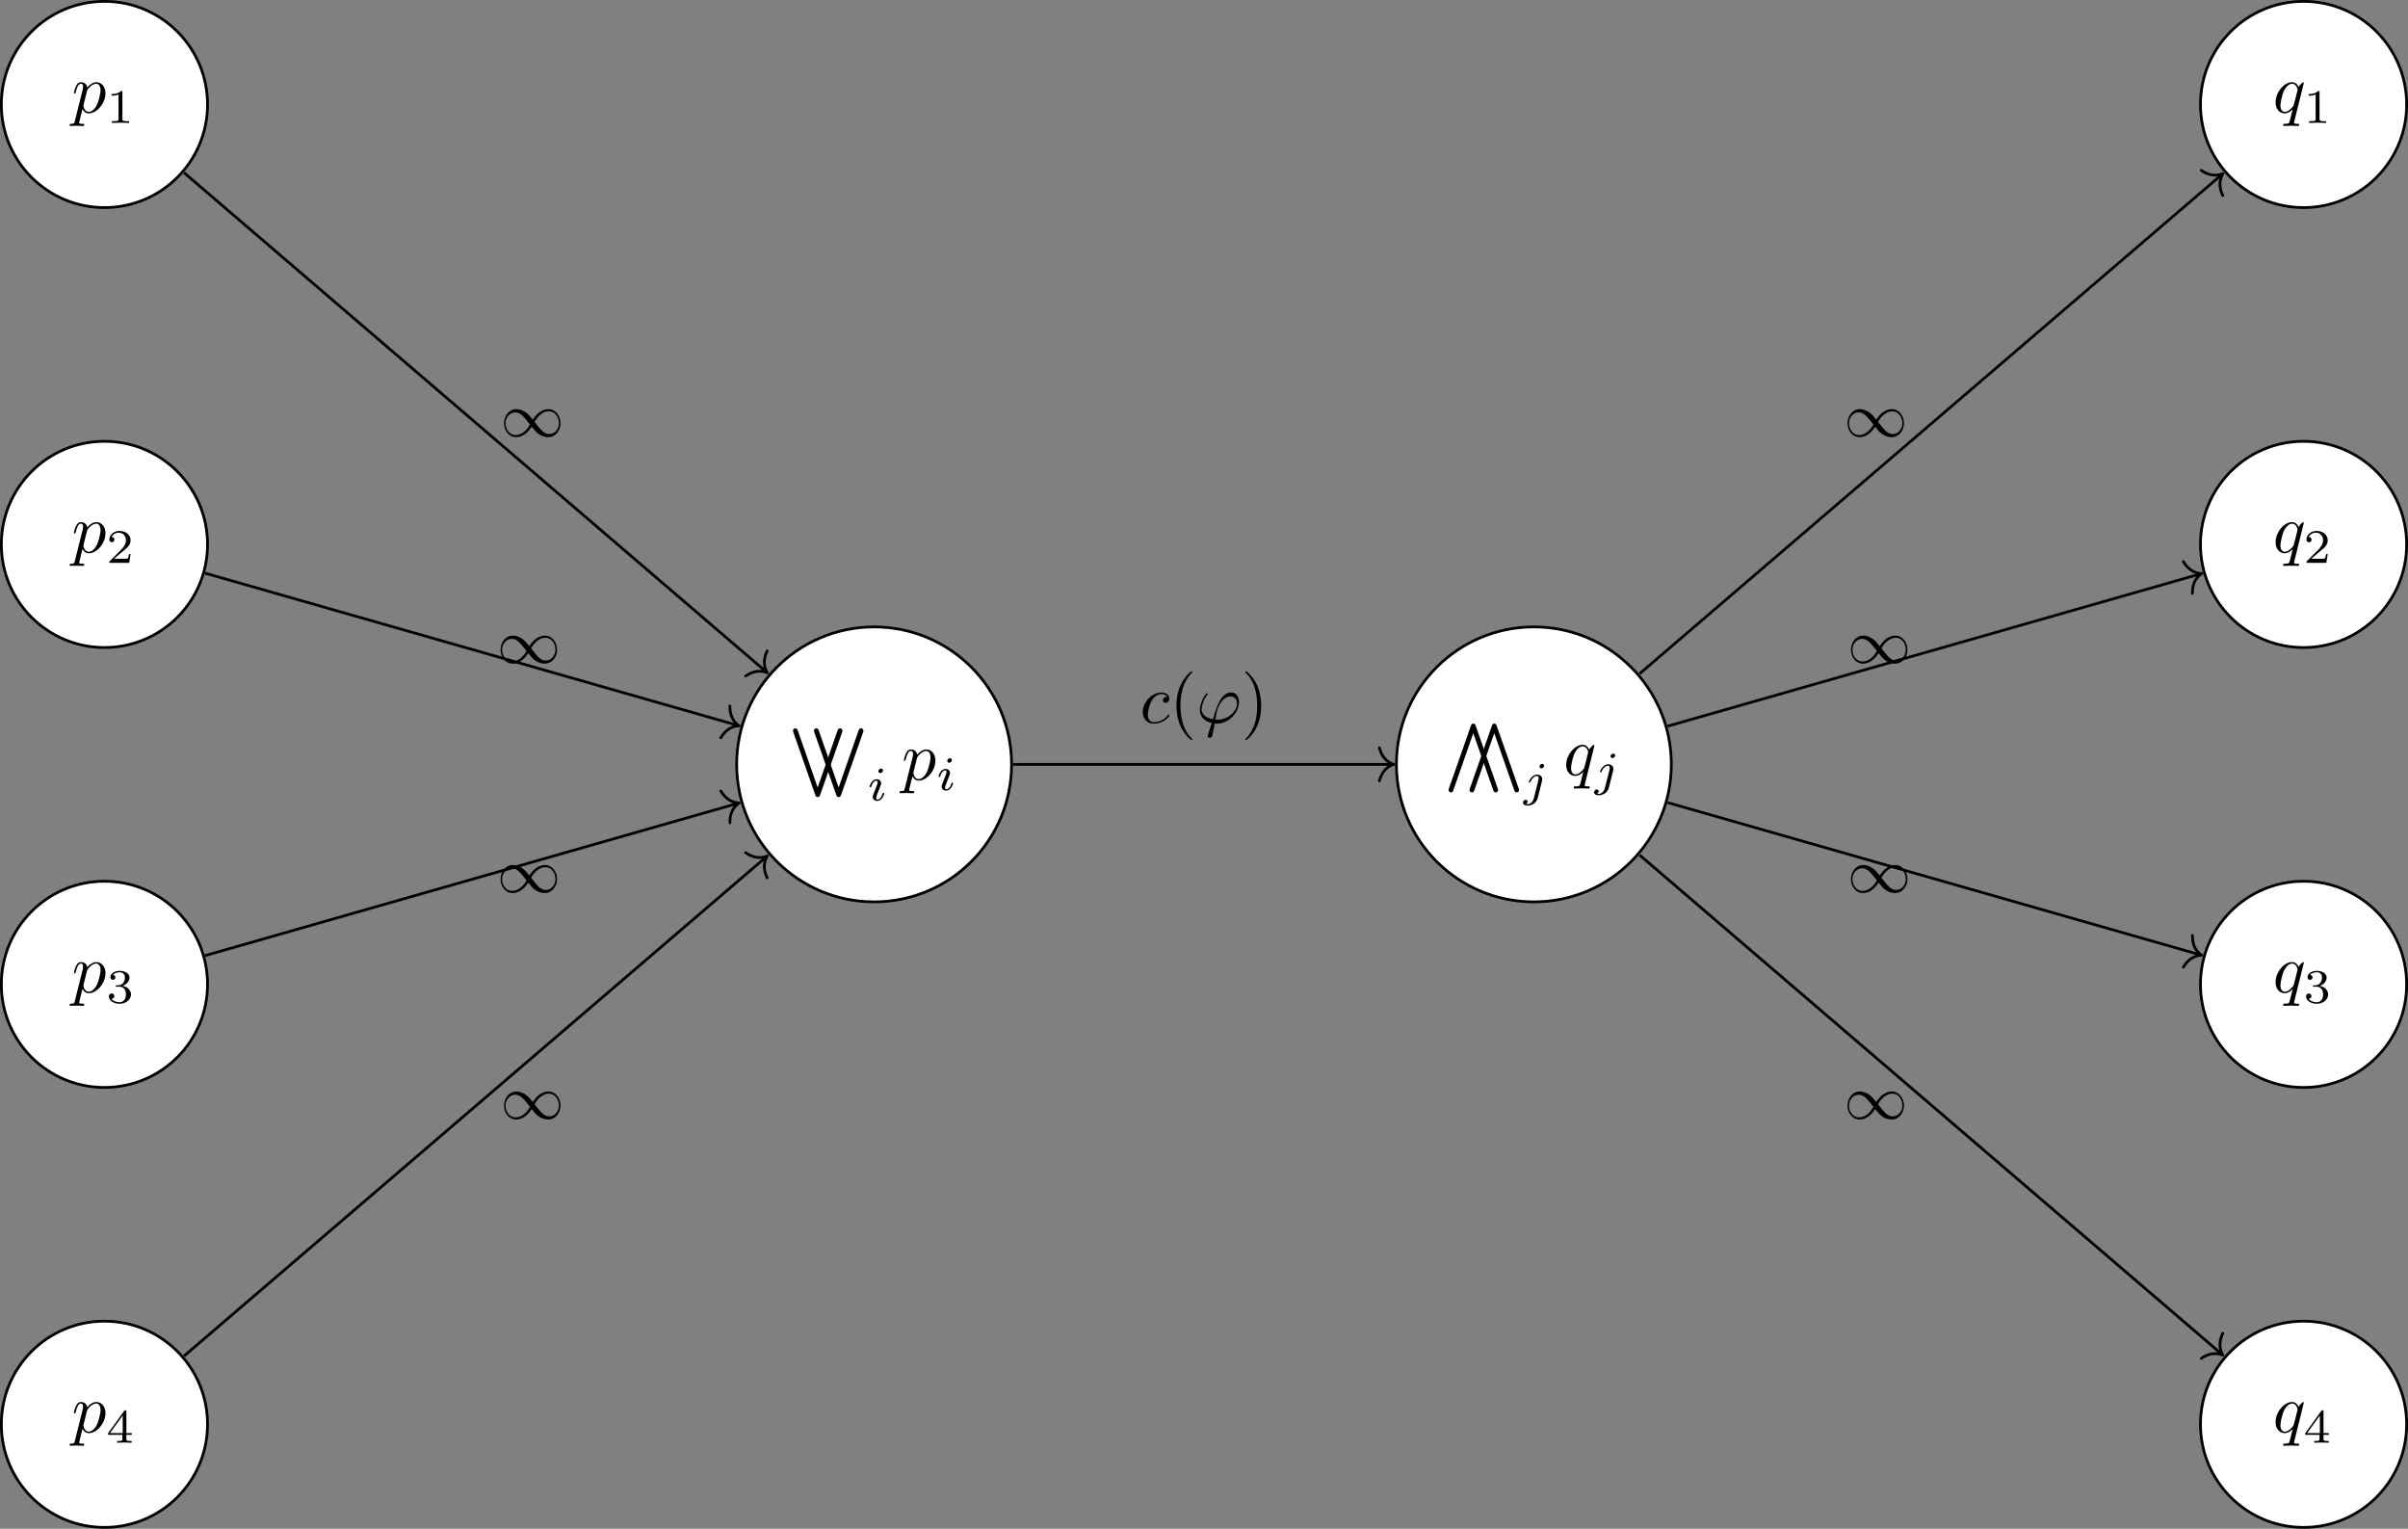 <?xml version="1.0" encoding="UTF-8"?>
<svg xmlns="http://www.w3.org/2000/svg" xmlns:xlink="http://www.w3.org/1999/xlink" width="349.091pt" height="221.569pt" viewBox="0 0 349.091 221.569" version="1.1">
<rect x="0" y="0" width="349.091" height="221.569" fill="#808080" stroke="none"/>
<defs>
<g>
<symbol overflow="visible" id="glyph0-0">
<path style="stroke:none;" d=""/>
</symbol>
<symbol overflow="visible" id="glyph0-1">
<path style="stroke:none;" d="M 0.453 1.219 C 0.375 1.562 0.344 1.625 -0.094 1.625 C -0.203 1.625 -0.312 1.625 -0.312 1.812 C -0.312 1.891 -0.266 1.938 -0.188 1.938 C 0.078 1.938 0.375 1.906 0.641 1.906 C 0.984 1.906 1.312 1.938 1.641 1.938 C 1.688 1.938 1.812 1.938 1.812 1.734 C 1.812 1.625 1.719 1.625 1.578 1.625 C 1.078 1.625 1.078 1.562 1.078 1.469 C 1.078 1.344 1.5 -0.281 1.562 -0.531 C 1.688 -0.234 1.969 0.109 2.484 0.109 C 3.641 0.109 4.891 -1.344 4.891 -2.812 C 4.891 -3.75 4.312 -4.406 3.562 -4.406 C 3.062 -4.406 2.578 -4.047 2.25 -3.656 C 2.156 -4.203 1.719 -4.406 1.359 -4.406 C 0.891 -4.406 0.703 -4.016 0.625 -3.844 C 0.438 -3.5 0.312 -2.906 0.312 -2.875 C 0.312 -2.766 0.406 -2.766 0.422 -2.766 C 0.531 -2.766 0.531 -2.781 0.594 -3 C 0.766 -3.703 0.969 -4.188 1.328 -4.188 C 1.5 -4.188 1.641 -4.109 1.641 -3.734 C 1.641 -3.5 1.609 -3.391 1.562 -3.219 Z M 2.203 -3.109 C 2.266 -3.375 2.547 -3.656 2.719 -3.812 C 3.078 -4.109 3.359 -4.188 3.531 -4.188 C 3.922 -4.188 4.172 -3.844 4.172 -3.25 C 4.172 -2.656 3.844 -1.516 3.656 -1.141 C 3.312 -0.438 2.844 -0.109 2.469 -0.109 C 1.812 -0.109 1.688 -0.938 1.688 -1 C 1.688 -1.016 1.688 -1.031 1.719 -1.156 Z M 2.203 -3.109 "/>
</symbol>
<symbol overflow="visible" id="glyph0-2">
<path style="stroke:none;" d="M 4.5 -4.297 C 4.5 -4.344 4.469 -4.391 4.406 -4.391 C 4.297 -4.391 3.891 -4 3.734 -3.703 C 3.516 -4.25 3.125 -4.406 2.797 -4.406 C 1.625 -4.406 0.406 -2.938 0.406 -1.484 C 0.406 -0.516 0.984 0.109 1.719 0.109 C 2.141 0.109 2.531 -0.125 2.891 -0.484 C 2.797 -0.141 2.469 1.203 2.438 1.297 C 2.359 1.578 2.281 1.609 1.719 1.625 C 1.594 1.625 1.5 1.625 1.5 1.828 C 1.5 1.828 1.5 1.938 1.625 1.938 C 1.938 1.938 2.297 1.906 2.625 1.906 C 2.953 1.906 3.312 1.938 3.656 1.938 C 3.703 1.938 3.828 1.938 3.828 1.734 C 3.828 1.625 3.734 1.625 3.562 1.625 C 3.094 1.625 3.094 1.562 3.094 1.469 C 3.094 1.391 3.109 1.328 3.125 1.25 Z M 1.75 -0.109 C 1.141 -0.109 1.109 -0.875 1.109 -1.047 C 1.109 -1.531 1.391 -2.609 1.562 -3.031 C 1.875 -3.766 2.391 -4.188 2.797 -4.188 C 3.453 -4.188 3.594 -3.375 3.594 -3.312 C 3.594 -3.25 3.047 -1.062 3.016 -1.031 C 2.859 -0.75 2.297 -0.109 1.75 -0.109 Z M 1.75 -0.109 "/>
</symbol>
<symbol overflow="visible" id="glyph0-3">
<path style="stroke:none;" d="M 3.953 -3.781 C 3.781 -3.781 3.656 -3.781 3.516 -3.656 C 3.344 -3.5 3.328 -3.328 3.328 -3.266 C 3.328 -3.016 3.516 -2.906 3.703 -2.906 C 3.984 -2.906 4.25 -3.156 4.25 -3.547 C 4.25 -4.031 3.781 -4.406 3.078 -4.406 C 1.734 -4.406 0.406 -2.984 0.406 -1.578 C 0.406 -0.672 0.984 0.109 2.031 0.109 C 3.453 0.109 4.281 -0.953 4.281 -1.062 C 4.281 -1.125 4.234 -1.203 4.172 -1.203 C 4.109 -1.203 4.094 -1.172 4.031 -1.094 C 3.25 -0.109 2.156 -0.109 2.047 -0.109 C 1.422 -0.109 1.141 -0.594 1.141 -1.203 C 1.141 -1.609 1.344 -2.578 1.688 -3.188 C 2 -3.766 2.547 -4.188 3.094 -4.188 C 3.422 -4.188 3.812 -4.062 3.953 -3.781 Z M 3.953 -3.781 "/>
</symbol>
<symbol overflow="visible" id="glyph0-4">
<path style="stroke:none;" d="M 1.688 1.688 C 1.656 1.828 1.641 1.844 1.641 1.891 C 1.641 2.109 1.828 2.172 1.938 2.172 C 1.984 2.172 2.203 2.141 2.297 1.906 C 2.328 1.828 2.375 1.5 2.656 0.094 C 2.734 0.094 2.812 0.109 2.984 0.109 C 4.641 0.109 6.172 -1.453 6.172 -3.031 C 6.172 -3.812 5.781 -4.406 5.031 -4.406 C 3.594 -4.406 2.984 -2.469 2.391 -0.531 C 1.312 -0.734 0.75 -1.281 0.75 -2 C 0.75 -2.281 0.984 -3.375 1.578 -4.062 C 1.672 -4.156 1.672 -4.172 1.672 -4.203 C 1.672 -4.234 1.641 -4.297 1.547 -4.297 C 1.266 -4.297 0.5 -2.844 0.5 -1.891 C 0.5 -0.953 1.156 -0.234 2.219 0.016 Z M 3.078 -0.469 C 2.984 -0.469 2.969 -0.469 2.891 -0.484 C 2.766 -0.484 2.766 -0.484 2.766 -0.516 C 2.766 -0.531 2.938 -1.453 2.953 -1.594 C 3.266 -2.875 4.047 -3.828 4.938 -3.828 C 5.625 -3.828 5.891 -3.297 5.891 -2.812 C 5.891 -1.688 4.609 -0.469 3.078 -0.469 Z M 3.078 -0.469 "/>
</symbol>
<symbol overflow="visible" id="glyph1-0">
<path style="stroke:none;" d=""/>
</symbol>
<symbol overflow="visible" id="glyph1-1">
<path style="stroke:none;" d="M 2.328 -4.438 C 2.328 -4.625 2.328 -4.625 2.125 -4.625 C 1.672 -4.188 1.047 -4.188 0.766 -4.188 L 0.766 -3.938 C 0.922 -3.938 1.391 -3.938 1.766 -4.125 L 1.766 -0.578 C 1.766 -0.344 1.766 -0.25 1.078 -0.25 L 0.812 -0.25 L 0.812 0 C 0.938 0 1.797 -0.031 2.047 -0.031 C 2.266 -0.031 3.141 0 3.297 0 L 3.297 -0.25 L 3.031 -0.25 C 2.328 -0.25 2.328 -0.344 2.328 -0.578 Z M 2.328 -4.438 "/>
</symbol>
<symbol overflow="visible" id="glyph1-2">
<path style="stroke:none;" d="M 3.516 -1.266 L 3.281 -1.266 C 3.266 -1.109 3.188 -0.703 3.094 -0.641 C 3.047 -0.594 2.516 -0.594 2.406 -0.594 L 1.125 -0.594 C 1.859 -1.234 2.109 -1.438 2.516 -1.766 C 3.031 -2.172 3.516 -2.609 3.516 -3.266 C 3.516 -4.109 2.781 -4.625 1.891 -4.625 C 1.031 -4.625 0.438 -4.016 0.438 -3.375 C 0.438 -3.031 0.734 -2.984 0.812 -2.984 C 0.969 -2.984 1.172 -3.109 1.172 -3.359 C 1.172 -3.484 1.125 -3.734 0.766 -3.734 C 0.984 -4.219 1.453 -4.375 1.781 -4.375 C 2.484 -4.375 2.844 -3.828 2.844 -3.266 C 2.844 -2.656 2.406 -2.188 2.188 -1.938 L 0.516 -0.266 C 0.438 -0.203 0.438 -0.188 0.438 0 L 3.312 0 Z M 3.516 -1.266 "/>
</symbol>
<symbol overflow="visible" id="glyph1-3">
<path style="stroke:none;" d="M 1.906 -2.328 C 2.453 -2.328 2.844 -1.953 2.844 -1.203 C 2.844 -0.344 2.328 -0.078 1.938 -0.078 C 1.656 -0.078 1.031 -0.156 0.75 -0.578 C 1.078 -0.578 1.156 -0.812 1.156 -0.969 C 1.156 -1.188 0.984 -1.344 0.766 -1.344 C 0.578 -1.344 0.375 -1.219 0.375 -0.938 C 0.375 -0.281 1.094 0.141 1.938 0.141 C 2.906 0.141 3.578 -0.516 3.578 -1.203 C 3.578 -1.75 3.141 -2.297 2.375 -2.453 C 3.094 -2.719 3.359 -3.234 3.359 -3.672 C 3.359 -4.219 2.734 -4.625 1.953 -4.625 C 1.188 -4.625 0.594 -4.25 0.594 -3.688 C 0.594 -3.453 0.75 -3.328 0.953 -3.328 C 1.172 -3.328 1.312 -3.484 1.312 -3.672 C 1.312 -3.875 1.172 -4.031 0.953 -4.047 C 1.203 -4.344 1.672 -4.422 1.938 -4.422 C 2.25 -4.422 2.688 -4.266 2.688 -3.672 C 2.688 -3.375 2.594 -3.047 2.406 -2.844 C 2.188 -2.578 1.984 -2.562 1.641 -2.531 C 1.469 -2.516 1.453 -2.516 1.422 -2.516 C 1.406 -2.516 1.344 -2.5 1.344 -2.422 C 1.344 -2.328 1.406 -2.328 1.531 -2.328 Z M 1.906 -2.328 "/>
</symbol>
<symbol overflow="visible" id="glyph1-4">
<path style="stroke:none;" d="M 3.688 -1.141 L 3.688 -1.391 L 2.906 -1.391 L 2.906 -4.5 C 2.906 -4.641 2.906 -4.703 2.766 -4.703 C 2.672 -4.703 2.641 -4.703 2.578 -4.594 L 0.266 -1.391 L 0.266 -1.141 L 2.328 -1.141 L 2.328 -0.578 C 2.328 -0.328 2.328 -0.25 1.75 -0.25 L 1.562 -0.25 L 1.562 0 C 1.922 -0.016 2.359 -0.031 2.609 -0.031 C 2.875 -0.031 3.312 -0.016 3.672 0 L 3.672 -0.25 L 3.484 -0.25 C 2.906 -0.25 2.906 -0.328 2.906 -0.578 L 2.906 -1.141 Z M 2.375 -3.938 L 2.375 -1.391 L 0.531 -1.391 Z M 2.375 -3.938 "/>
</symbol>
<symbol overflow="visible" id="glyph2-0">
<path style="stroke:none;" d=""/>
</symbol>
<symbol overflow="visible" id="glyph2-1">
<path style="stroke:none;" d="M 3.781 9.625 C 3.844 9.812 3.922 9.969 4.141 9.969 C 4.391 9.969 4.453 9.797 4.5 9.656 L 7.688 0.562 C 7.734 0.422 7.734 0.359 7.734 0.344 C 7.734 0.141 7.562 0 7.391 0 C 7.219 0 7.109 0.094 7.031 0.297 L 4.141 8.578 L 1.266 0.344 C 1.203 0.172 1.141 0 0.891 0 C 0.734 0 0.562 0.141 0.562 0.344 C 0.562 0.375 0.562 0.422 0.609 0.562 Z M 3.781 9.625 "/>
</symbol>
<symbol overflow="visible" id="glyph2-2">
<path style="stroke:none;" d="M 7.031 9.625 C 7.094 9.797 7.141 9.969 7.391 9.969 C 7.562 9.969 7.734 9.828 7.734 9.625 C 7.734 9.609 7.734 9.547 7.688 9.406 L 4.5 0.328 C 4.453 0.188 4.391 0 4.141 0 C 3.906 0 3.844 0.172 3.797 0.312 L 0.609 9.406 C 0.562 9.547 0.562 9.609 0.562 9.625 C 0.562 9.828 0.734 9.969 0.891 9.969 C 1.078 9.969 1.188 9.875 1.25 9.672 L 4.141 1.391 Z M 7.031 9.625 "/>
</symbol>
<symbol overflow="visible" id="glyph3-0">
<path style="stroke:none;" d=""/>
</symbol>
<symbol overflow="visible" id="glyph3-1">
<path style="stroke:none;" d="M 2.266 -4.359 C 2.266 -4.469 2.172 -4.625 1.984 -4.625 C 1.797 -4.625 1.594 -4.438 1.594 -4.234 C 1.594 -4.125 1.672 -3.969 1.875 -3.969 C 2.062 -3.969 2.266 -4.172 2.266 -4.359 Z M 0.844 -0.812 C 0.812 -0.719 0.781 -0.641 0.781 -0.516 C 0.781 -0.188 1.047 0.062 1.438 0.062 C 2.125 0.062 2.438 -0.891 2.438 -1 C 2.438 -1.094 2.344 -1.094 2.328 -1.094 C 2.234 -1.094 2.219 -1.047 2.188 -0.969 C 2.031 -0.406 1.734 -0.125 1.453 -0.125 C 1.312 -0.125 1.281 -0.219 1.281 -0.375 C 1.281 -0.531 1.328 -0.656 1.391 -0.812 C 1.469 -1 1.547 -1.188 1.609 -1.375 C 1.672 -1.547 1.938 -2.172 1.953 -2.266 C 1.984 -2.328 2 -2.406 2 -2.484 C 2 -2.812 1.719 -3.078 1.344 -3.078 C 0.641 -3.078 0.328 -2.125 0.328 -2 C 0.328 -1.922 0.422 -1.922 0.453 -1.922 C 0.547 -1.922 0.547 -1.953 0.578 -2.031 C 0.75 -2.625 1.062 -2.875 1.312 -2.875 C 1.422 -2.875 1.484 -2.828 1.484 -2.641 C 1.484 -2.469 1.453 -2.375 1.281 -1.938 Z M 0.844 -0.812 "/>
</symbol>
<symbol overflow="visible" id="glyph3-2">
<path style="stroke:none;" d="M 3.062 -4.359 C 3.062 -4.469 2.969 -4.625 2.781 -4.625 C 2.578 -4.625 2.391 -4.422 2.391 -4.234 C 2.391 -4.125 2.469 -3.969 2.672 -3.969 C 2.859 -3.969 3.062 -4.156 3.062 -4.359 Z M 1.578 0.344 C 1.469 0.828 1.094 1.219 0.688 1.219 C 0.594 1.219 0.516 1.219 0.438 1.188 C 0.609 1.094 0.672 0.938 0.672 0.828 C 0.672 0.656 0.531 0.578 0.391 0.578 C 0.188 0.578 0 0.766 0 0.984 C 0 1.25 0.266 1.422 0.688 1.422 C 1.109 1.422 1.922 1.172 2.141 0.328 L 2.766 -2.172 C 2.781 -2.25 2.797 -2.312 2.797 -2.422 C 2.797 -2.797 2.469 -3.078 2.062 -3.078 C 1.281 -3.078 0.844 -2.109 0.844 -2 C 0.844 -1.922 0.938 -1.922 0.953 -1.922 C 1.031 -1.922 1.047 -1.938 1.094 -2.047 C 1.266 -2.453 1.625 -2.875 2.031 -2.875 C 2.203 -2.875 2.266 -2.766 2.266 -2.531 C 2.266 -2.453 2.266 -2.359 2.25 -2.328 Z M 1.578 0.344 "/>
</symbol>
<symbol overflow="visible" id="glyph4-0">
<path style="stroke:none;" d=""/>
</symbol>
<symbol overflow="visible" id="glyph4-1">
<path style="stroke:none;" d="M 4.672 -2.453 C 4.25 -2.984 4.094 -3.172 3.766 -3.422 C 3.156 -3.891 2.625 -3.969 2.281 -3.969 C 1.234 -3.969 0.516 -2.984 0.516 -1.922 C 0.516 -0.891 1.203 0.094 2.266 0.094 C 3.469 0.094 4.219 -0.953 4.531 -1.422 C 4.953 -0.875 5.109 -0.688 5.438 -0.438 C 6.047 0.031 6.594 0.094 6.922 0.094 C 7.984 0.094 8.703 -0.875 8.703 -1.938 C 8.703 -2.969 8.016 -3.969 6.953 -3.969 C 5.734 -3.969 4.984 -2.906 4.672 -2.453 Z M 4.938 -2.125 C 5.344 -2.828 6.047 -3.656 7.016 -3.656 C 7.953 -3.656 8.469 -2.75 8.469 -1.938 C 8.469 -1.031 7.812 -0.359 7.062 -0.359 C 6.312 -0.359 5.844 -0.969 4.938 -2.125 Z M 4.281 -1.734 C 3.859 -1.031 3.172 -0.219 2.203 -0.219 C 1.25 -0.219 0.734 -1.109 0.734 -1.922 C 0.734 -2.828 1.406 -3.5 2.141 -3.5 C 2.891 -3.5 3.375 -2.891 4.281 -1.734 Z M 4.281 -1.734 "/>
</symbol>
<symbol overflow="visible" id="glyph5-0">
<path style="stroke:none;" d=""/>
</symbol>
<symbol overflow="visible" id="glyph5-1">
<path style="stroke:none;" d="M 3.297 2.391 C 3.297 2.359 3.297 2.344 3.125 2.172 C 1.891 0.922 1.562 -0.969 1.562 -2.5 C 1.562 -4.234 1.938 -5.969 3.172 -7.203 C 3.297 -7.328 3.297 -7.344 3.297 -7.375 C 3.297 -7.453 3.266 -7.484 3.203 -7.484 C 3.094 -7.484 2.203 -6.797 1.609 -5.531 C 1.109 -4.438 0.984 -3.328 0.984 -2.5 C 0.984 -1.719 1.094 -0.516 1.641 0.625 C 2.25 1.844 3.094 2.5 3.203 2.5 C 3.266 2.5 3.297 2.469 3.297 2.391 Z M 3.297 2.391 "/>
</symbol>
<symbol overflow="visible" id="glyph5-2">
<path style="stroke:none;" d="M 2.875 -2.5 C 2.875 -3.266 2.766 -4.469 2.219 -5.609 C 1.625 -6.828 0.766 -7.484 0.672 -7.484 C 0.609 -7.484 0.562 -7.438 0.562 -7.375 C 0.562 -7.344 0.562 -7.328 0.75 -7.141 C 1.734 -6.156 2.297 -4.578 2.297 -2.5 C 2.297 -0.781 1.938 0.969 0.703 2.219 C 0.562 2.344 0.562 2.359 0.562 2.391 C 0.562 2.453 0.609 2.5 0.672 2.5 C 0.766 2.5 1.672 1.812 2.25 0.547 C 2.766 -0.547 2.875 -1.656 2.875 -2.5 Z M 2.875 -2.5 "/>
</symbol>
</g>
<clipPath id="clip1">
  <path d="M 0 191 L 31 191 L 31 221.57 L 0 221.57 Z M 0 191 "/>
</clipPath>
<clipPath id="clip2">
  <path d="M 0 185 L 36 185 L 36 221.57 L 0 221.57 Z M 0 185 "/>
</clipPath>
<clipPath id="clip3">
  <path d="M 313 0 L 349.09 0 L 349.09 36 L 313 36 Z M 313 0 "/>
</clipPath>
<clipPath id="clip4">
  <path d="M 313 58 L 349.09 58 L 349.09 100 L 313 100 Z M 313 58 "/>
</clipPath>
<clipPath id="clip5">
  <path d="M 313 122 L 349.09 122 L 349.09 164 L 313 164 Z M 313 122 "/>
</clipPath>
<clipPath id="clip6">
  <path d="M 319 191 L 349 191 L 349 221.57 L 319 221.57 Z M 319 191 "/>
</clipPath>
<clipPath id="clip7">
  <path d="M 313 185 L 349.09 185 L 349.09 221.57 L 313 221.57 Z M 313 185 "/>
</clipPath>
</defs>
<g id="surface1">
<path style="fill-rule:nonzero;fill:rgb(100%,100%,100%);fill-opacity:1;stroke-width:0.399;stroke-linecap:butt;stroke-linejoin:miter;stroke:rgb(0%,0%,0%);stroke-opacity:1;stroke-miterlimit:10;" d="M -144.459 95.64 C -144.459 103.894 -151.15 110.586 -159.404 110.586 C -167.658 110.586 -174.35 103.894 -174.35 95.64 C -174.35 87.39 -167.658 80.699 -159.404 80.699 C -151.15 80.699 -144.459 87.39 -144.459 95.64 Z M -144.459 95.64 " transform="matrix(1,0,0,-1,174.545,110.785)"/>
<g style="fill:rgb(0%,0%,0%);fill-opacity:1;">
  <use xlink:href="#glyph0-1" x="10.402" y="16.32"/>
</g>
<g style="fill:rgb(0%,0%,0%);fill-opacity:1;">
  <use xlink:href="#glyph1-1" x="15.415" y="17.814"/>
</g>
<path style="fill-rule:nonzero;fill:rgb(100%,100%,100%);fill-opacity:1;stroke-width:0.399;stroke-linecap:butt;stroke-linejoin:miter;stroke:rgb(0%,0%,0%);stroke-opacity:1;stroke-miterlimit:10;" d="M -144.459 31.879 C -144.459 40.133 -151.15 46.824 -159.404 46.824 C -167.658 46.824 -174.35 40.133 -174.35 31.879 C -174.35 23.629 -167.658 16.937 -159.404 16.937 C -151.15 16.937 -144.459 23.629 -144.459 31.879 Z M -144.459 31.879 " transform="matrix(1,0,0,-1,174.545,110.785)"/>
<g style="fill:rgb(0%,0%,0%);fill-opacity:1;">
  <use xlink:href="#glyph0-1" x="10.402" y="80.081"/>
</g>
<g style="fill:rgb(0%,0%,0%);fill-opacity:1;">
  <use xlink:href="#glyph1-2" x="15.415" y="81.575"/>
</g>
<path style="fill-rule:nonzero;fill:rgb(100%,100%,100%);fill-opacity:1;stroke-width:0.399;stroke-linecap:butt;stroke-linejoin:miter;stroke:rgb(0%,0%,0%);stroke-opacity:1;stroke-miterlimit:10;" d="M -144.459 -31.879 C -144.459 -23.625 -151.15 -16.938 -159.404 -16.938 C -167.658 -16.938 -174.35 -23.625 -174.35 -31.879 C -174.35 -40.133 -167.658 -46.824 -159.404 -46.824 C -151.15 -46.824 -144.459 -40.133 -144.459 -31.879 Z M -144.459 -31.879 " transform="matrix(1,0,0,-1,174.545,110.785)"/>
<g style="fill:rgb(0%,0%,0%);fill-opacity:1;">
  <use xlink:href="#glyph0-1" x="10.402" y="143.841"/>
</g>
<g style="fill:rgb(0%,0%,0%);fill-opacity:1;">
  <use xlink:href="#glyph1-3" x="15.415" y="145.335"/>
</g>
<g clip-path="url(#clip1)" clip-rule="nonzero">
<path style=" stroke:none;fill-rule:nonzero;fill:rgb(100%,100%,100%);fill-opacity:1;" d="M 30.086 206.426 C 30.086 198.172 23.395 191.484 15.141 191.484 C 6.887 191.484 0.195 198.172 0.195 206.426 C 0.195 214.68 6.887 221.371 15.141 221.371 C 23.395 221.371 30.086 214.68 30.086 206.426 Z M 30.086 206.426 "/>
</g>
<g clip-path="url(#clip2)" clip-rule="nonzero">
<path style="fill:none;stroke-width:0.399;stroke-linecap:butt;stroke-linejoin:miter;stroke:rgb(0%,0%,0%);stroke-opacity:1;stroke-miterlimit:10;" d="M -144.459 -95.641 C -144.459 -87.387 -151.15 -80.699 -159.404 -80.699 C -167.658 -80.699 -174.35 -87.387 -174.35 -95.641 C -174.35 -103.895 -167.658 -110.586 -159.404 -110.586 C -151.15 -110.586 -144.459 -103.895 -144.459 -95.641 Z M -144.459 -95.641 " transform="matrix(1,0,0,-1,174.545,110.785)"/>
</g>
<g style="fill:rgb(0%,0%,0%);fill-opacity:1;">
  <use xlink:href="#glyph0-1" x="10.402" y="207.602"/>
</g>
<g style="fill:rgb(0%,0%,0%);fill-opacity:1;">
  <use xlink:href="#glyph1-4" x="15.415" y="209.096"/>
</g>
<path style=" stroke:none;fill-rule:nonzero;fill:rgb(100%,100%,100%);fill-opacity:1;" d="M 348.895 15.145 C 348.895 6.891 342.203 0.199 333.949 0.199 C 325.695 0.199 319.004 6.891 319.004 15.145 C 319.004 23.395 325.695 30.086 333.949 30.086 C 342.203 30.086 348.895 23.395 348.895 15.145 Z M 348.895 15.145 "/>
<g clip-path="url(#clip3)" clip-rule="nonzero">
<path style="fill:none;stroke-width:0.399;stroke-linecap:butt;stroke-linejoin:miter;stroke:rgb(0%,0%,0%);stroke-opacity:1;stroke-miterlimit:10;" d="M 174.35 95.64 C 174.35 103.894 167.658 110.586 159.404 110.586 C 151.15 110.586 144.459 103.894 144.459 95.64 C 144.459 87.39 151.15 80.699 159.404 80.699 C 167.658 80.699 174.35 87.39 174.35 95.64 Z M 174.35 95.64 " transform="matrix(1,0,0,-1,174.545,110.785)"/>
</g>
<g style="fill:rgb(0%,0%,0%);fill-opacity:1;">
  <use xlink:href="#glyph0-2" x="329.489" y="16.32"/>
</g>
<g style="fill:rgb(0%,0%,0%);fill-opacity:1;">
  <use xlink:href="#glyph1-1" x="333.937" y="17.814"/>
</g>
<path style=" stroke:none;fill-rule:nonzero;fill:rgb(100%,100%,100%);fill-opacity:1;" d="M 348.895 78.906 C 348.895 70.652 342.203 63.961 333.949 63.961 C 325.695 63.961 319.004 70.652 319.004 78.906 C 319.004 87.156 325.695 93.848 333.949 93.848 C 342.203 93.848 348.895 87.156 348.895 78.906 Z M 348.895 78.906 "/>
<g clip-path="url(#clip4)" clip-rule="nonzero">
<path style="fill:none;stroke-width:0.399;stroke-linecap:butt;stroke-linejoin:miter;stroke:rgb(0%,0%,0%);stroke-opacity:1;stroke-miterlimit:10;" d="M 174.35 31.879 C 174.35 40.133 167.658 46.824 159.404 46.824 C 151.15 46.824 144.459 40.133 144.459 31.879 C 144.459 23.629 151.15 16.937 159.404 16.937 C 167.658 16.937 174.35 23.629 174.35 31.879 Z M 174.35 31.879 " transform="matrix(1,0,0,-1,174.545,110.785)"/>
</g>
<g style="fill:rgb(0%,0%,0%);fill-opacity:1;">
  <use xlink:href="#glyph0-2" x="329.489" y="80.081"/>
</g>
<g style="fill:rgb(0%,0%,0%);fill-opacity:1;">
  <use xlink:href="#glyph1-2" x="333.937" y="81.575"/>
</g>
<path style=" stroke:none;fill-rule:nonzero;fill:rgb(100%,100%,100%);fill-opacity:1;" d="M 348.895 142.664 C 348.895 134.41 342.203 127.723 333.949 127.723 C 325.695 127.723 319.004 134.41 319.004 142.664 C 319.004 150.918 325.695 157.609 333.949 157.609 C 342.203 157.609 348.895 150.918 348.895 142.664 Z M 348.895 142.664 "/>
<g clip-path="url(#clip5)" clip-rule="nonzero">
<path style="fill:none;stroke-width:0.399;stroke-linecap:butt;stroke-linejoin:miter;stroke:rgb(0%,0%,0%);stroke-opacity:1;stroke-miterlimit:10;" d="M 174.35 -31.879 C 174.35 -23.625 167.658 -16.938 159.404 -16.938 C 151.15 -16.938 144.459 -23.625 144.459 -31.879 C 144.459 -40.133 151.15 -46.824 159.404 -46.824 C 167.658 -46.824 174.35 -40.133 174.35 -31.879 Z M 174.35 -31.879 " transform="matrix(1,0,0,-1,174.545,110.785)"/>
</g>
<g style="fill:rgb(0%,0%,0%);fill-opacity:1;">
  <use xlink:href="#glyph0-2" x="329.489" y="143.841"/>
</g>
<g style="fill:rgb(0%,0%,0%);fill-opacity:1;">
  <use xlink:href="#glyph1-3" x="333.937" y="145.335"/>
</g>
<g clip-path="url(#clip6)" clip-rule="nonzero">
<path style=" stroke:none;fill-rule:nonzero;fill:rgb(100%,100%,100%);fill-opacity:1;" d="M 348.895 206.426 C 348.895 198.172 342.203 191.484 333.949 191.484 C 325.695 191.484 319.004 198.172 319.004 206.426 C 319.004 214.68 325.695 221.371 333.949 221.371 C 342.203 221.371 348.895 214.68 348.895 206.426 Z M 348.895 206.426 "/>
</g>
<g clip-path="url(#clip7)" clip-rule="nonzero">
<path style="fill:none;stroke-width:0.399;stroke-linecap:butt;stroke-linejoin:miter;stroke:rgb(0%,0%,0%);stroke-opacity:1;stroke-miterlimit:10;" d="M 174.35 -95.641 C 174.35 -87.387 167.658 -80.699 159.404 -80.699 C 151.15 -80.699 144.459 -87.387 144.459 -95.641 C 144.459 -103.895 151.15 -110.586 159.404 -110.586 C 167.658 -110.586 174.35 -103.895 174.35 -95.641 Z M 174.35 -95.641 " transform="matrix(1,0,0,-1,174.545,110.785)"/>
</g>
<g style="fill:rgb(0%,0%,0%);fill-opacity:1;">
  <use xlink:href="#glyph0-2" x="329.489" y="207.602"/>
</g>
<g style="fill:rgb(0%,0%,0%);fill-opacity:1;">
  <use xlink:href="#glyph1-4" x="333.937" y="209.096"/>
</g>
<path style="fill-rule:nonzero;fill:rgb(100%,100%,100%);fill-opacity:1;stroke-width:0.399;stroke-linecap:butt;stroke-linejoin:miter;stroke:rgb(0%,0%,0%);stroke-opacity:1;stroke-miterlimit:10;" d="M -27.897 -0 C -27.897 11.004 -36.818 19.926 -47.822 19.926 C -58.826 19.926 -67.748 11.004 -67.748 -0 C -67.748 -11.004 -58.826 -19.926 -47.822 -19.926 C -36.818 -19.926 -27.897 -11.004 -27.897 -0 Z M -27.897 -0 " transform="matrix(1,0,0,-1,174.545,110.785)"/>
<g style="fill:rgb(0%,0%,0%);fill-opacity:1;">
  <use xlink:href="#glyph2-1" x="114.398" y="105.554"/>
</g>
<g style="fill:rgb(0%,0%,0%);fill-opacity:1;">
  <use xlink:href="#glyph2-1" x="117.44" y="105.554"/>
</g>
<g style="fill:rgb(0%,0%,0%);fill-opacity:1;">
  <use xlink:href="#glyph3-1" x="125.744" y="116.015"/>
</g>
<g style="fill:rgb(0%,0%,0%);fill-opacity:1;">
  <use xlink:href="#glyph0-1" x="130.721" y="113.026"/>
</g>
<g style="fill:rgb(0%,0%,0%);fill-opacity:1;">
  <use xlink:href="#glyph3-1" x="135.734" y="114.521"/>
</g>
<path style="fill-rule:nonzero;fill:rgb(100%,100%,100%);fill-opacity:1;stroke-width:0.399;stroke-linecap:butt;stroke-linejoin:miter;stroke:rgb(0%,0%,0%);stroke-opacity:1;stroke-miterlimit:10;" d="M 67.748 -0 C 67.748 11.004 58.826 19.926 47.822 19.926 C 36.818 19.926 27.896 11.004 27.896 -0 C 27.896 -11.004 36.818 -19.926 47.822 -19.926 C 58.826 -19.926 67.748 -11.004 67.748 -0 Z M 67.748 -0 " transform="matrix(1,0,0,-1,174.545,110.785)"/>
<g style="fill:rgb(0%,0%,0%);fill-opacity:1;">
  <use xlink:href="#glyph2-2" x="209.441" y="104.876"/>
</g>
<g style="fill:rgb(0%,0%,0%);fill-opacity:1;">
  <use xlink:href="#glyph2-2" x="212.483" y="104.876"/>
</g>
<g style="fill:rgb(0%,0%,0%);fill-opacity:1;">
  <use xlink:href="#glyph3-2" x="220.788" y="115.337"/>
</g>
<g style="fill:rgb(0%,0%,0%);fill-opacity:1;">
  <use xlink:href="#glyph0-2" x="226.646" y="112.348"/>
</g>
<g style="fill:rgb(0%,0%,0%);fill-opacity:1;">
  <use xlink:href="#glyph3-2" x="231.094" y="113.843"/>
</g>
<path style="fill:none;stroke-width:0.399;stroke-linecap:butt;stroke-linejoin:miter;stroke:rgb(0%,0%,0%);stroke-opacity:1;stroke-miterlimit:10;" d="M -147.865 85.754 L -63.459 13.406 " transform="matrix(1,0,0,-1,174.545,110.785)"/>
<path style="fill:none;stroke-width:0.399;stroke-linecap:round;stroke-linejoin:round;stroke:rgb(0%,0%,0%);stroke-opacity:1;stroke-miterlimit:10;" d="M -2.073 2.39 C -1.695 0.956 -0.85 0.281 0.001 -0 C -0.851 -0.28 -1.693 -0.955 -2.071 -2.392 " transform="matrix(0.762,0.653,0.653,-0.762,111.238,97.511)"/>
<g style="fill:rgb(0%,0%,0%);fill-opacity:1;">
  <use xlink:href="#glyph4-1" x="72.556" y="63.268"/>
</g>
<path style="fill:none;stroke-width:0.399;stroke-linecap:butt;stroke-linejoin:miter;stroke:rgb(0%,0%,0%);stroke-opacity:1;stroke-miterlimit:10;" d="M -144.822 27.715 L -67.584 5.648 " transform="matrix(1,0,0,-1,174.545,110.785)"/>
<path style="fill:none;stroke-width:0.399;stroke-linecap:round;stroke-linejoin:round;stroke:rgb(0%,0%,0%);stroke-opacity:1;stroke-miterlimit:10;" d="M -2.074 2.391 C -1.693 0.958 -0.85 0.278 -0 0.002 C -0.849 -0.277 -1.694 -0.957 -2.071 -2.391 " transform="matrix(0.963,0.275,0.275,-0.963,107.152,105.193)"/>
<g style="fill:rgb(0%,0%,0%);fill-opacity:1;">
  <use xlink:href="#glyph4-1" x="72.055" y="96.09"/>
</g>
<path style="fill:none;stroke-width:0.399;stroke-linecap:butt;stroke-linejoin:miter;stroke:rgb(0%,0%,0%);stroke-opacity:1;stroke-miterlimit:10;" d="M -144.822 -27.715 L -67.584 -5.645 " transform="matrix(1,0,0,-1,174.545,110.785)"/>
<path style="fill:none;stroke-width:0.399;stroke-linecap:round;stroke-linejoin:round;stroke:rgb(0%,0%,0%);stroke-opacity:1;stroke-miterlimit:10;" d="M -2.071 2.391 C -1.694 0.956 -0.849 0.277 0.001 0.002 C -0.85 -0.279 -1.693 -0.959 -2.074 -2.391 " transform="matrix(0.963,-0.275,-0.275,-0.963,107.152,116.377)"/>
<g style="fill:rgb(0%,0%,0%);fill-opacity:1;">
  <use xlink:href="#glyph4-1" x="72.055" y="129.34"/>
</g>
<path style="fill:none;stroke-width:0.399;stroke-linecap:butt;stroke-linejoin:miter;stroke:rgb(0%,0%,0%);stroke-opacity:1;stroke-miterlimit:10;" d="M -147.865 -85.75 L -63.459 -13.402 " transform="matrix(1,0,0,-1,174.545,110.785)"/>
<path style="fill:none;stroke-width:0.399;stroke-linecap:round;stroke-linejoin:round;stroke:rgb(0%,0%,0%);stroke-opacity:1;stroke-miterlimit:10;" d="M -2.071 2.391 C -1.693 0.955 -0.852 0.279 0.001 -0 C -0.85 -0.281 -1.695 -0.956 -2.074 -2.39 " transform="matrix(0.762,-0.653,-0.653,-0.762,111.238,124.059)"/>
<g style="fill:rgb(0%,0%,0%);fill-opacity:1;">
  <use xlink:href="#glyph4-1" x="72.556" y="162.162"/>
</g>
<path style="fill:none;stroke-width:0.399;stroke-linecap:butt;stroke-linejoin:miter;stroke:rgb(0%,0%,0%);stroke-opacity:1;stroke-miterlimit:10;" d="M -27.697 -0 L 27.299 -0 " transform="matrix(1,0,0,-1,174.545,110.785)"/>
<path style="fill:none;stroke-width:0.399;stroke-linecap:round;stroke-linejoin:round;stroke:rgb(0%,0%,0%);stroke-opacity:1;stroke-miterlimit:10;" d="M -2.074 2.39 C -1.695 0.957 -0.851 0.277 0 -0 C -0.851 -0.278 -1.695 -0.957 -2.074 -2.391 " transform="matrix(1,0,0,-1,202.043,110.785)"/>
<g style="fill:rgb(0%,0%,0%);fill-opacity:1;">
  <use xlink:href="#glyph0-3" x="165.257" y="104.774"/>
</g>
<g style="fill:rgb(0%,0%,0%);fill-opacity:1;">
  <use xlink:href="#glyph5-1" x="169.568" y="104.774"/>
</g>
<g style="fill:rgb(0%,0%,0%);fill-opacity:1;">
  <use xlink:href="#glyph0-4" x="173.442" y="104.774"/>
</g>
<g style="fill:rgb(0%,0%,0%);fill-opacity:1;">
  <use xlink:href="#glyph5-2" x="179.96" y="104.774"/>
</g>
<path style="fill:none;stroke-width:0.399;stroke-linecap:butt;stroke-linejoin:miter;stroke:rgb(0%,0%,0%);stroke-opacity:1;stroke-miterlimit:10;" d="M 63.154 13.144 L 147.56 85.492 " transform="matrix(1,0,0,-1,174.545,110.785)"/>
<path style="fill:none;stroke-width:0.399;stroke-linecap:round;stroke-linejoin:round;stroke:rgb(0%,0%,0%);stroke-opacity:1;stroke-miterlimit:10;" d="M -2.074 2.392 C -1.693 0.958 -0.851 0.277 -0.002 0 C -0.85 -0.277 -1.695 -0.958 -2.073 -2.392 " transform="matrix(0.762,-0.653,-0.653,-0.762,322.259,25.163)"/>
<g style="fill:rgb(0%,0%,0%);fill-opacity:1;">
  <use xlink:href="#glyph4-1" x="267.32" y="63.268"/>
</g>
<path style="fill:none;stroke-width:0.399;stroke-linecap:butt;stroke-linejoin:miter;stroke:rgb(0%,0%,0%);stroke-opacity:1;stroke-miterlimit:10;" d="M 67.201 5.535 L 144.439 27.605 " transform="matrix(1,0,0,-1,174.545,110.785)"/>
<path style="fill:none;stroke-width:0.399;stroke-linecap:round;stroke-linejoin:round;stroke:rgb(0%,0%,0%);stroke-opacity:1;stroke-miterlimit:10;" d="M -2.074 2.391 C -1.693 0.955 -0.848 0.28 0.001 0.001 C -0.85 -0.28 -1.692 -0.956 -2.074 -2.392 " transform="matrix(0.963,-0.275,-0.275,-0.963,319.175,83.126)"/>
<g style="fill:rgb(0%,0%,0%);fill-opacity:1;">
  <use xlink:href="#glyph4-1" x="267.82" y="96.09"/>
</g>
<path style="fill:none;stroke-width:0.399;stroke-linecap:butt;stroke-linejoin:miter;stroke:rgb(0%,0%,0%);stroke-opacity:1;stroke-miterlimit:10;" d="M 67.201 -5.535 L 144.439 -27.606 " transform="matrix(1,0,0,-1,174.545,110.785)"/>
<path style="fill:none;stroke-width:0.399;stroke-linecap:round;stroke-linejoin:round;stroke:rgb(0%,0%,0%);stroke-opacity:1;stroke-miterlimit:10;" d="M -2.074 2.392 C -1.692 0.955 -0.85 0.279 0.001 -0.001 C -0.848 -0.28 -1.693 -0.956 -2.074 -2.391 " transform="matrix(0.963,0.275,0.275,-0.963,319.175,138.444)"/>
<g style="fill:rgb(0%,0%,0%);fill-opacity:1;">
  <use xlink:href="#glyph4-1" x="267.82" y="129.34"/>
</g>
<path style="fill:none;stroke-width:0.399;stroke-linecap:butt;stroke-linejoin:miter;stroke:rgb(0%,0%,0%);stroke-opacity:1;stroke-miterlimit:10;" d="M 63.154 -13.145 L 147.56 -85.492 " transform="matrix(1,0,0,-1,174.545,110.785)"/>
<path style="fill:none;stroke-width:0.399;stroke-linecap:round;stroke-linejoin:round;stroke:rgb(0%,0%,0%);stroke-opacity:1;stroke-miterlimit:10;" d="M -2.073 2.392 C -1.694 0.958 -0.85 0.277 -0.001 -0.001 C -0.851 -0.278 -1.695 -0.955 -2.073 -2.392 " transform="matrix(0.762,0.653,0.653,-0.762,322.259,196.407)"/>
<g style="fill:rgb(0%,0%,0%);fill-opacity:1;">
  <use xlink:href="#glyph4-1" x="267.32" y="162.162"/>
</g>
</g>
</svg>
